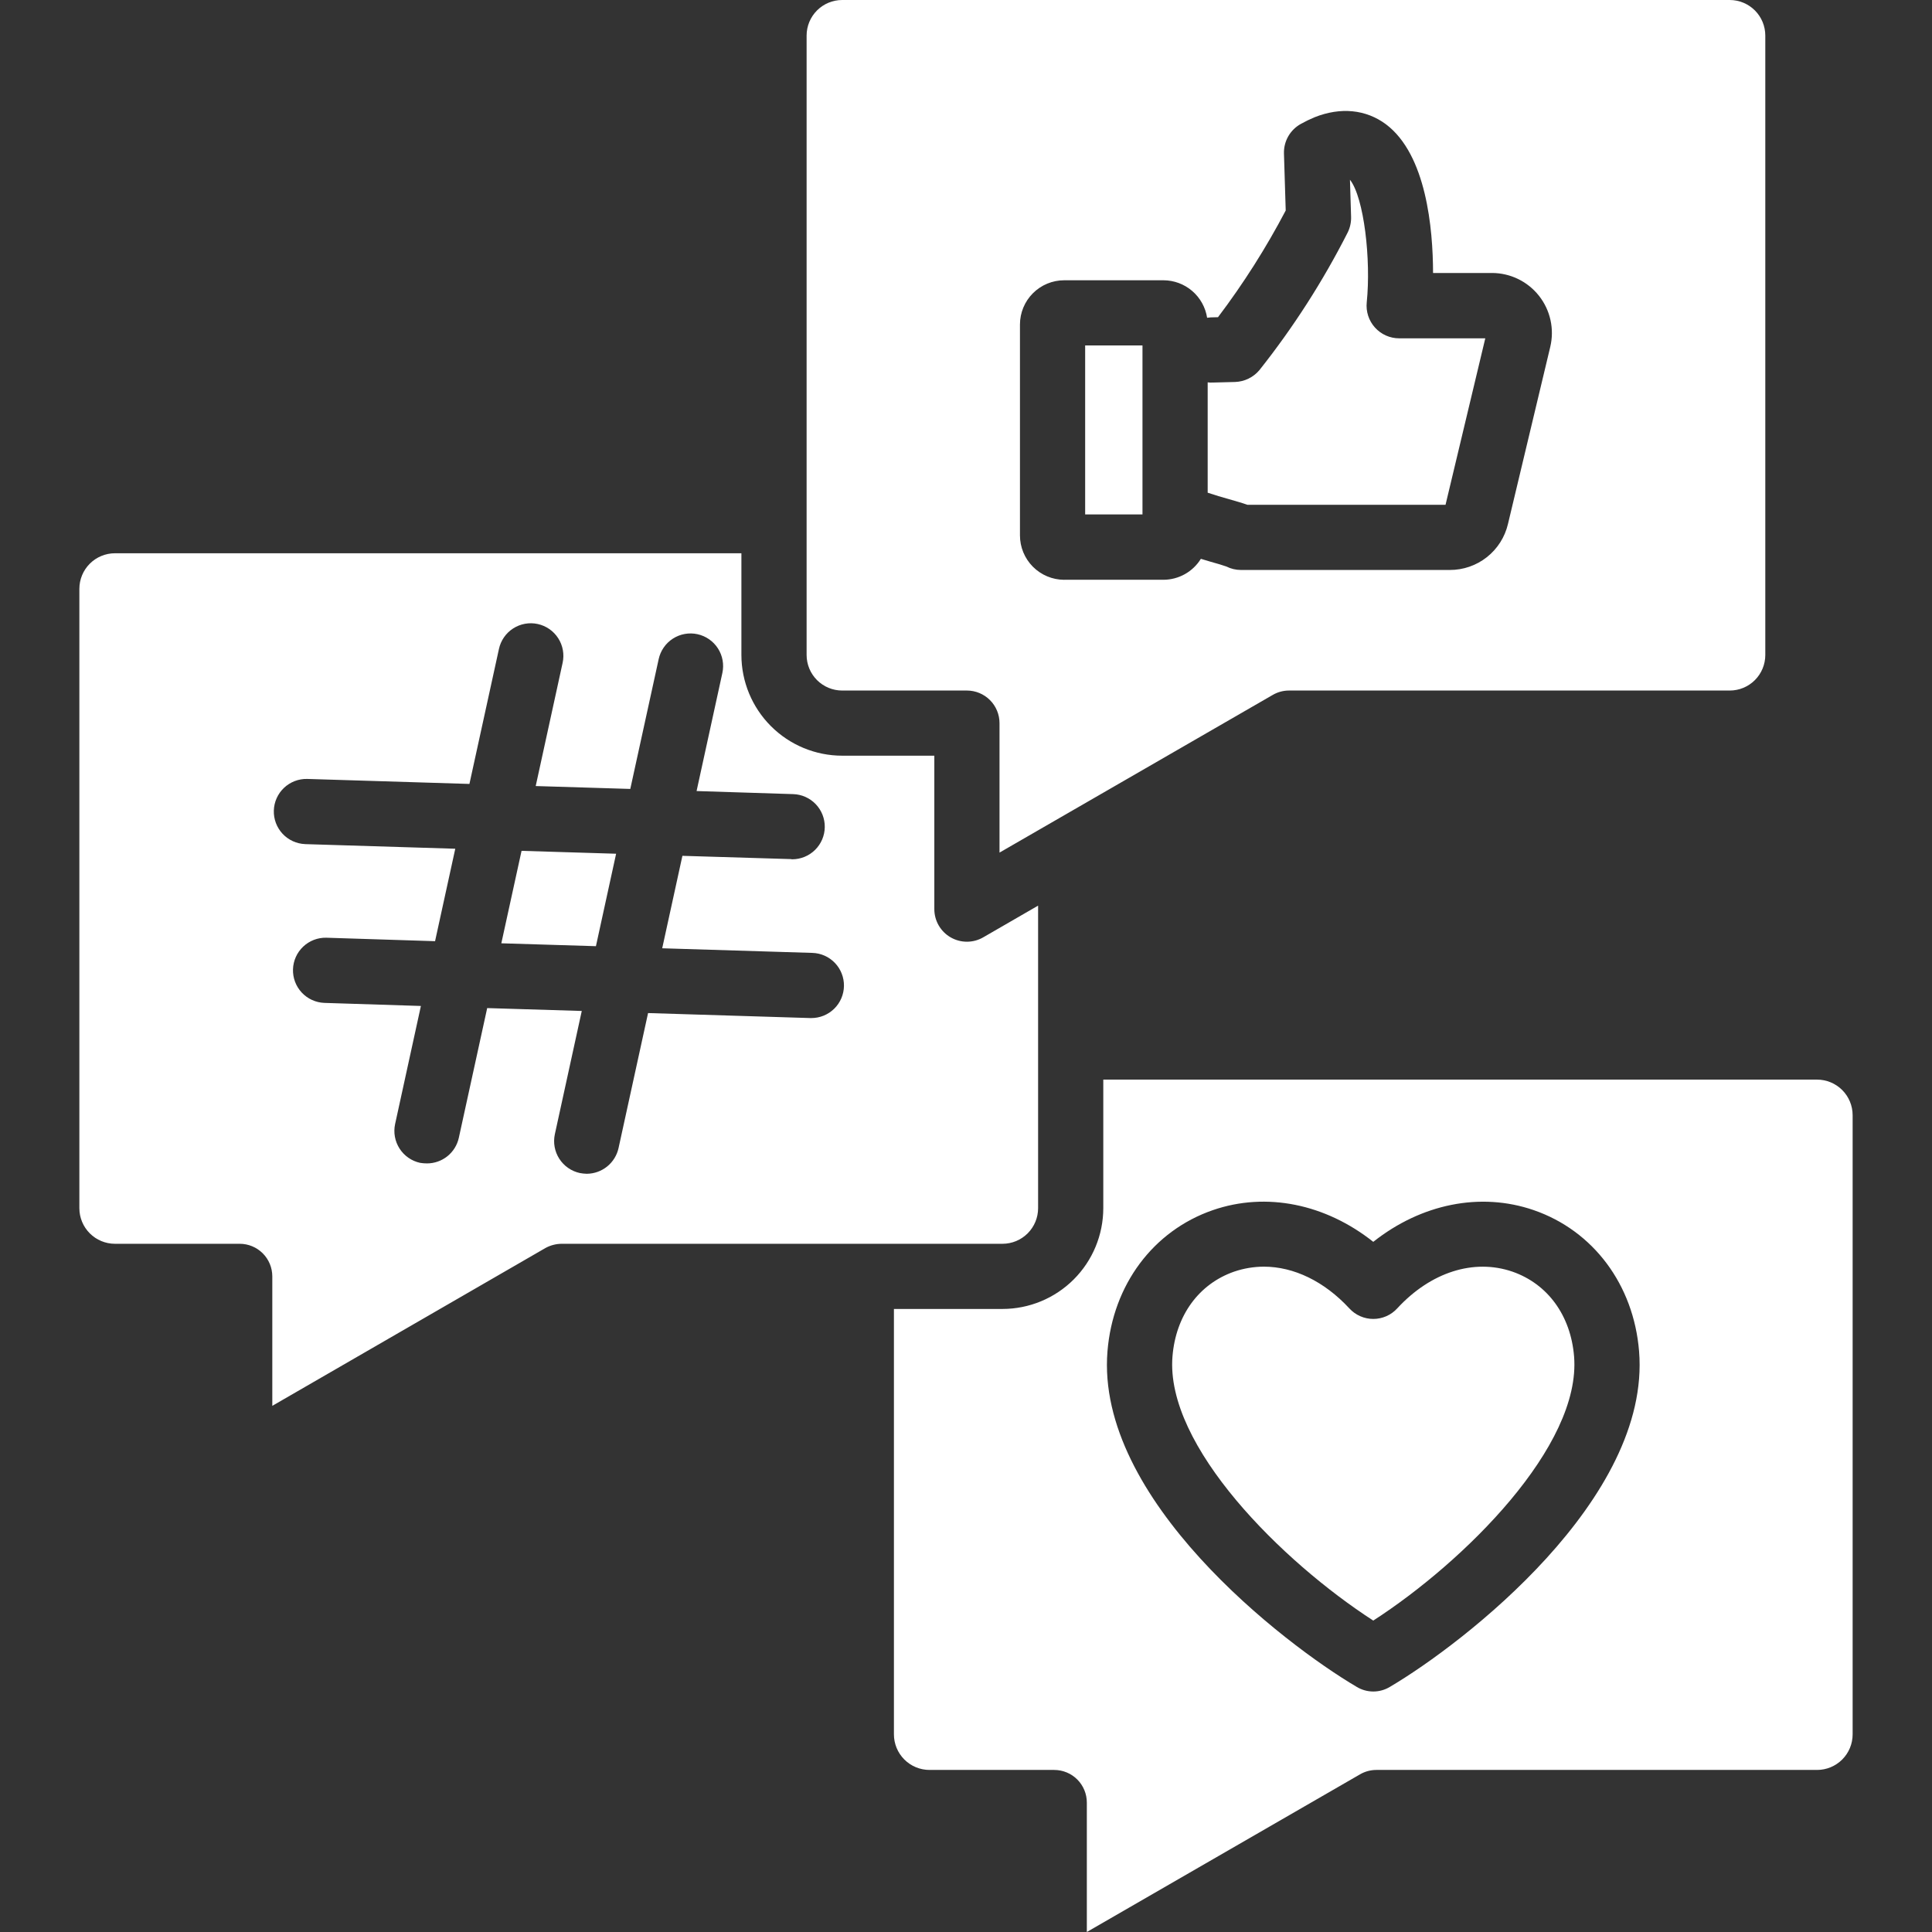 <svg width="512" height="512" viewBox="0 0 512 512" fill="none" xmlns="http://www.w3.org/2000/svg">
<rect x="0" y="0" width="512" height="512" fill="#333333" stroke="none"/>
<g clip-path="url(#clip0_15_22)">
<path fill-rule="evenodd" clip-rule="evenodd" d="M481.552 286.109C484.049 286.113 486.443 287.107 488.208 288.874C489.973 290.641 490.965 293.036 490.967 295.533V459.628C490.966 462.126 489.974 464.521 488.209 466.287C486.443 468.054 484.049 469.049 481.552 469.053H364.73C363.212 469.055 361.721 469.459 360.41 470.225L288.022 512V477.714C288.024 476.578 287.802 475.452 287.369 474.402C286.935 473.352 286.299 472.397 285.497 471.593C284.695 470.788 283.742 470.15 282.692 469.714C281.643 469.279 280.518 469.054 279.382 469.053H246.318C243.82 469.049 241.426 468.055 239.66 466.288C237.894 464.521 236.901 462.126 236.899 459.628V346.886H265.682C272.761 346.879 279.548 344.064 284.554 339.058C289.56 334.052 292.375 327.265 292.382 320.186V286.109H481.552ZM213.759 9.425C213.761 6.927 214.753 4.531 216.519 2.764C218.286 0.997 220.681 0.003 223.179 0L458.408 0C460.906 0.003 463.3 0.998 465.065 2.765C466.831 4.532 467.822 6.927 467.823 9.425V173.57C467.824 176.069 466.833 178.465 465.067 180.234C463.302 182.002 460.907 182.997 458.408 183H341.591C340.072 183 338.581 183.405 337.271 184.172L264.882 225.947V191.656C264.884 190.521 264.661 189.396 264.228 188.346C263.795 187.297 263.159 186.343 262.358 185.539C261.556 184.735 260.603 184.097 259.555 183.662C258.506 183.226 257.382 183.001 256.247 183H223.179C220.681 182.997 218.286 182.003 216.519 180.236C214.753 178.469 213.761 176.073 213.759 173.575V9.425ZM21.033 156.045V320.191C21.036 322.69 22.03 325.085 23.797 326.852C25.564 328.619 27.959 329.613 30.458 329.616H63.521C65.808 329.615 68.001 330.521 69.621 332.135C71.24 333.749 72.154 335.939 72.162 338.226V372.563L144.55 330.737C145.873 330.01 147.356 329.625 148.865 329.616H265.682C268.181 329.613 270.576 328.619 272.343 326.852C274.11 325.085 275.104 322.69 275.107 320.191V240L260.562 248.406C259.248 249.165 257.758 249.564 256.241 249.564C254.724 249.564 253.234 249.164 251.92 248.405C250.607 247.646 249.517 246.554 248.76 245.239C248.002 243.925 247.605 242.434 247.607 240.917V200.266H223.179C216.1 200.259 209.313 197.444 204.307 192.438C199.301 187.432 196.486 180.645 196.479 173.566V146.62H30.458C27.959 146.623 25.564 147.617 23.797 149.384C22.03 151.151 21.036 153.546 21.033 156.045ZM80.858 223.7L120.651 224.923L115.297 249.423L86.482 248.506C84.203 248.453 81.996 249.303 80.341 250.87C78.686 252.438 77.717 254.595 77.646 256.874C77.575 259.152 78.406 261.366 79.96 263.034C81.514 264.701 83.664 265.687 85.942 265.777L111.542 266.591L104.71 297.872C104.225 300.112 104.647 302.452 105.884 304.381C107.121 306.31 109.072 307.67 111.31 308.163C111.921 308.264 112.539 308.316 113.159 308.316C115.126 308.315 117.034 307.643 118.567 306.411C120.1 305.179 121.167 303.461 121.591 301.54L129.11 267.152L154.175 267.916L147.043 300.572C146.557 302.812 146.979 305.152 148.217 307.081C149.454 309.01 151.405 310.37 153.643 310.863C154.253 310.98 154.872 311.047 155.493 311.063C157.465 311.051 159.374 310.369 160.906 309.128C162.438 307.887 163.503 306.162 163.924 304.236L171.744 268.473L214.744 269.797H215.019C217.287 269.798 219.464 268.906 221.081 267.315C222.697 265.723 223.622 263.56 223.657 261.293C223.692 259.025 222.833 256.834 221.267 255.194C219.7 253.554 217.551 252.596 215.284 252.527L175.491 251.304L180.845 226.804L209.66 227.67C209.746 227.711 209.84 227.728 209.935 227.72C212.203 227.721 214.38 226.829 215.997 225.238C217.613 223.646 218.538 221.483 218.573 219.216C218.608 216.948 217.749 214.757 216.183 213.117C214.616 211.477 212.467 210.519 210.2 210.45L184.6 209.635L191.432 178.354C191.675 177.245 191.697 176.099 191.497 174.981C191.296 173.864 190.877 172.797 190.264 171.841C189.651 170.886 188.855 170.061 187.923 169.413C186.991 168.765 185.94 168.308 184.83 168.067C183.721 167.825 182.575 167.805 181.457 168.008C180.34 168.21 179.274 168.631 178.319 169.245C177.365 169.86 176.541 170.657 175.895 171.591C175.249 172.524 174.793 173.576 174.554 174.686L167.034 209.075L141.969 208.31L149.101 175.654C149.344 174.545 149.366 173.399 149.166 172.281C148.965 171.164 148.546 170.097 147.933 169.141C147.32 168.186 146.524 167.361 145.592 166.713C144.66 166.065 143.609 165.608 142.499 165.367C141.39 165.125 140.244 165.105 139.126 165.308C138.009 165.51 136.943 165.931 135.988 166.545C135.034 167.16 134.21 167.957 133.564 168.891C132.918 169.824 132.462 170.876 132.223 171.986L124.403 207.75L81.403 206.425C79.124 206.372 76.917 207.222 75.262 208.789C73.607 210.357 72.638 212.514 72.567 214.793C72.496 217.071 73.327 219.285 74.881 220.953C76.435 222.62 78.585 223.606 80.863 223.696L80.858 223.7ZM163.277 226.247L157.928 250.747L132.858 249.983L138.217 225.483L163.277 226.247ZM282.02 153.647H308.32C310.31 153.64 312.265 153.127 314.001 152.155C315.737 151.184 317.197 149.786 318.244 148.094C319.089 148.349 319.93 148.603 320.791 148.858C322.291 149.266 324.347 149.877 325.004 150.132C326.207 150.737 327.535 151.051 328.881 151.049H384.192C387.762 151.063 391.231 149.866 394.034 147.655C396.836 145.444 398.807 142.348 399.624 138.873L410.84 91.905C411.392 89.573 411.41 87.147 410.892 84.808C410.375 82.469 409.336 80.276 407.852 78.395C406.368 76.514 404.478 74.993 402.324 73.944C400.169 72.896 397.806 72.348 395.41 72.342H379.774C379.754 60.574 377.991 41.011 367.323 32.961C362.009 28.988 355.27 28.326 348.372 31.077C347.114 31.598 345.887 32.193 344.7 32.86C343.312 33.635 342.163 34.776 341.381 36.16C340.598 37.544 340.211 39.116 340.263 40.705L340.727 55.785C335.53 65.686 329.528 75.143 322.782 84.06L320.856 84.11C320.535 84.162 320.209 84.162 319.898 84.21C319.467 81.446 318.064 78.927 315.942 77.106C313.819 75.285 311.116 74.281 308.319 74.275H282.019C278.911 74.277 275.93 75.513 273.733 77.712C271.535 79.91 270.3 82.891 270.3 86V141.887C270.3 145 271.534 147.986 273.731 150.191C275.928 152.397 278.909 153.642 282.022 153.655L282.02 153.647ZM321.386 101.377C320.939 101.411 320.489 101.394 320.046 101.326V130.569C321.839 131.18 324.096 131.842 325.579 132.25C327.499 132.81 329.16 133.269 330.587 133.778H383.081L393.616 89.66H370.8C369.59 89.66 368.394 89.406 367.289 88.915C366.183 88.424 365.193 87.706 364.383 86.808C363.572 85.91 362.959 84.852 362.583 83.702C362.207 82.552 362.077 81.336 362.2 80.133C363.357 68.874 361.492 52.368 357.753 47.633L358.053 57.465C358.096 58.912 357.781 60.347 357.136 61.643C350.579 74.557 342.737 86.778 333.73 98.12C332.937 99.052 331.96 99.81 330.859 100.345C329.759 100.88 328.559 101.181 327.336 101.228L321.386 101.381V101.377ZM287.578 91.545V136.325H302.77V91.549L287.578 91.545ZM359.549 447.045C360.873 447.844 362.391 448.267 363.938 448.267C365.485 448.267 367.003 447.844 368.327 447.045C387.778 435.582 437.556 397.22 434.372 358.094C432.935 340.467 422.247 326.152 406.459 320.701C392.271 315.81 376.601 319.07 363.93 329.101C351.276 319.065 335.6 315.801 321.411 320.701C305.633 326.152 294.93 340.467 293.493 358.094C290.309 397.22 340.093 435.582 359.549 447.045ZM310.718 359.47C308.782 383.21 339.884 413.931 363.93 429.47C387.982 413.932 419.078 383.211 417.148 359.47C416.261 348.618 410.163 340.263 400.82 337.003C390.585 333.488 379.168 337.103 370.283 346.733C369.477 347.615 368.496 348.32 367.403 348.802C366.31 349.284 365.128 349.533 363.933 349.533C362.738 349.533 361.556 349.284 360.463 348.802C359.37 348.32 358.389 347.615 357.583 346.733C350.93 339.55 342.865 335.678 334.928 335.678C332.246 335.687 329.584 336.133 327.046 337C317.7 340.263 311.6 348.618 310.718 359.47Z" fill="white"/>
</g>
<defs>
<clipPath id="clip0_15_22">
<rect width="512" height="512" fill="white"/>
</clipPath>
</defs>
</svg>
